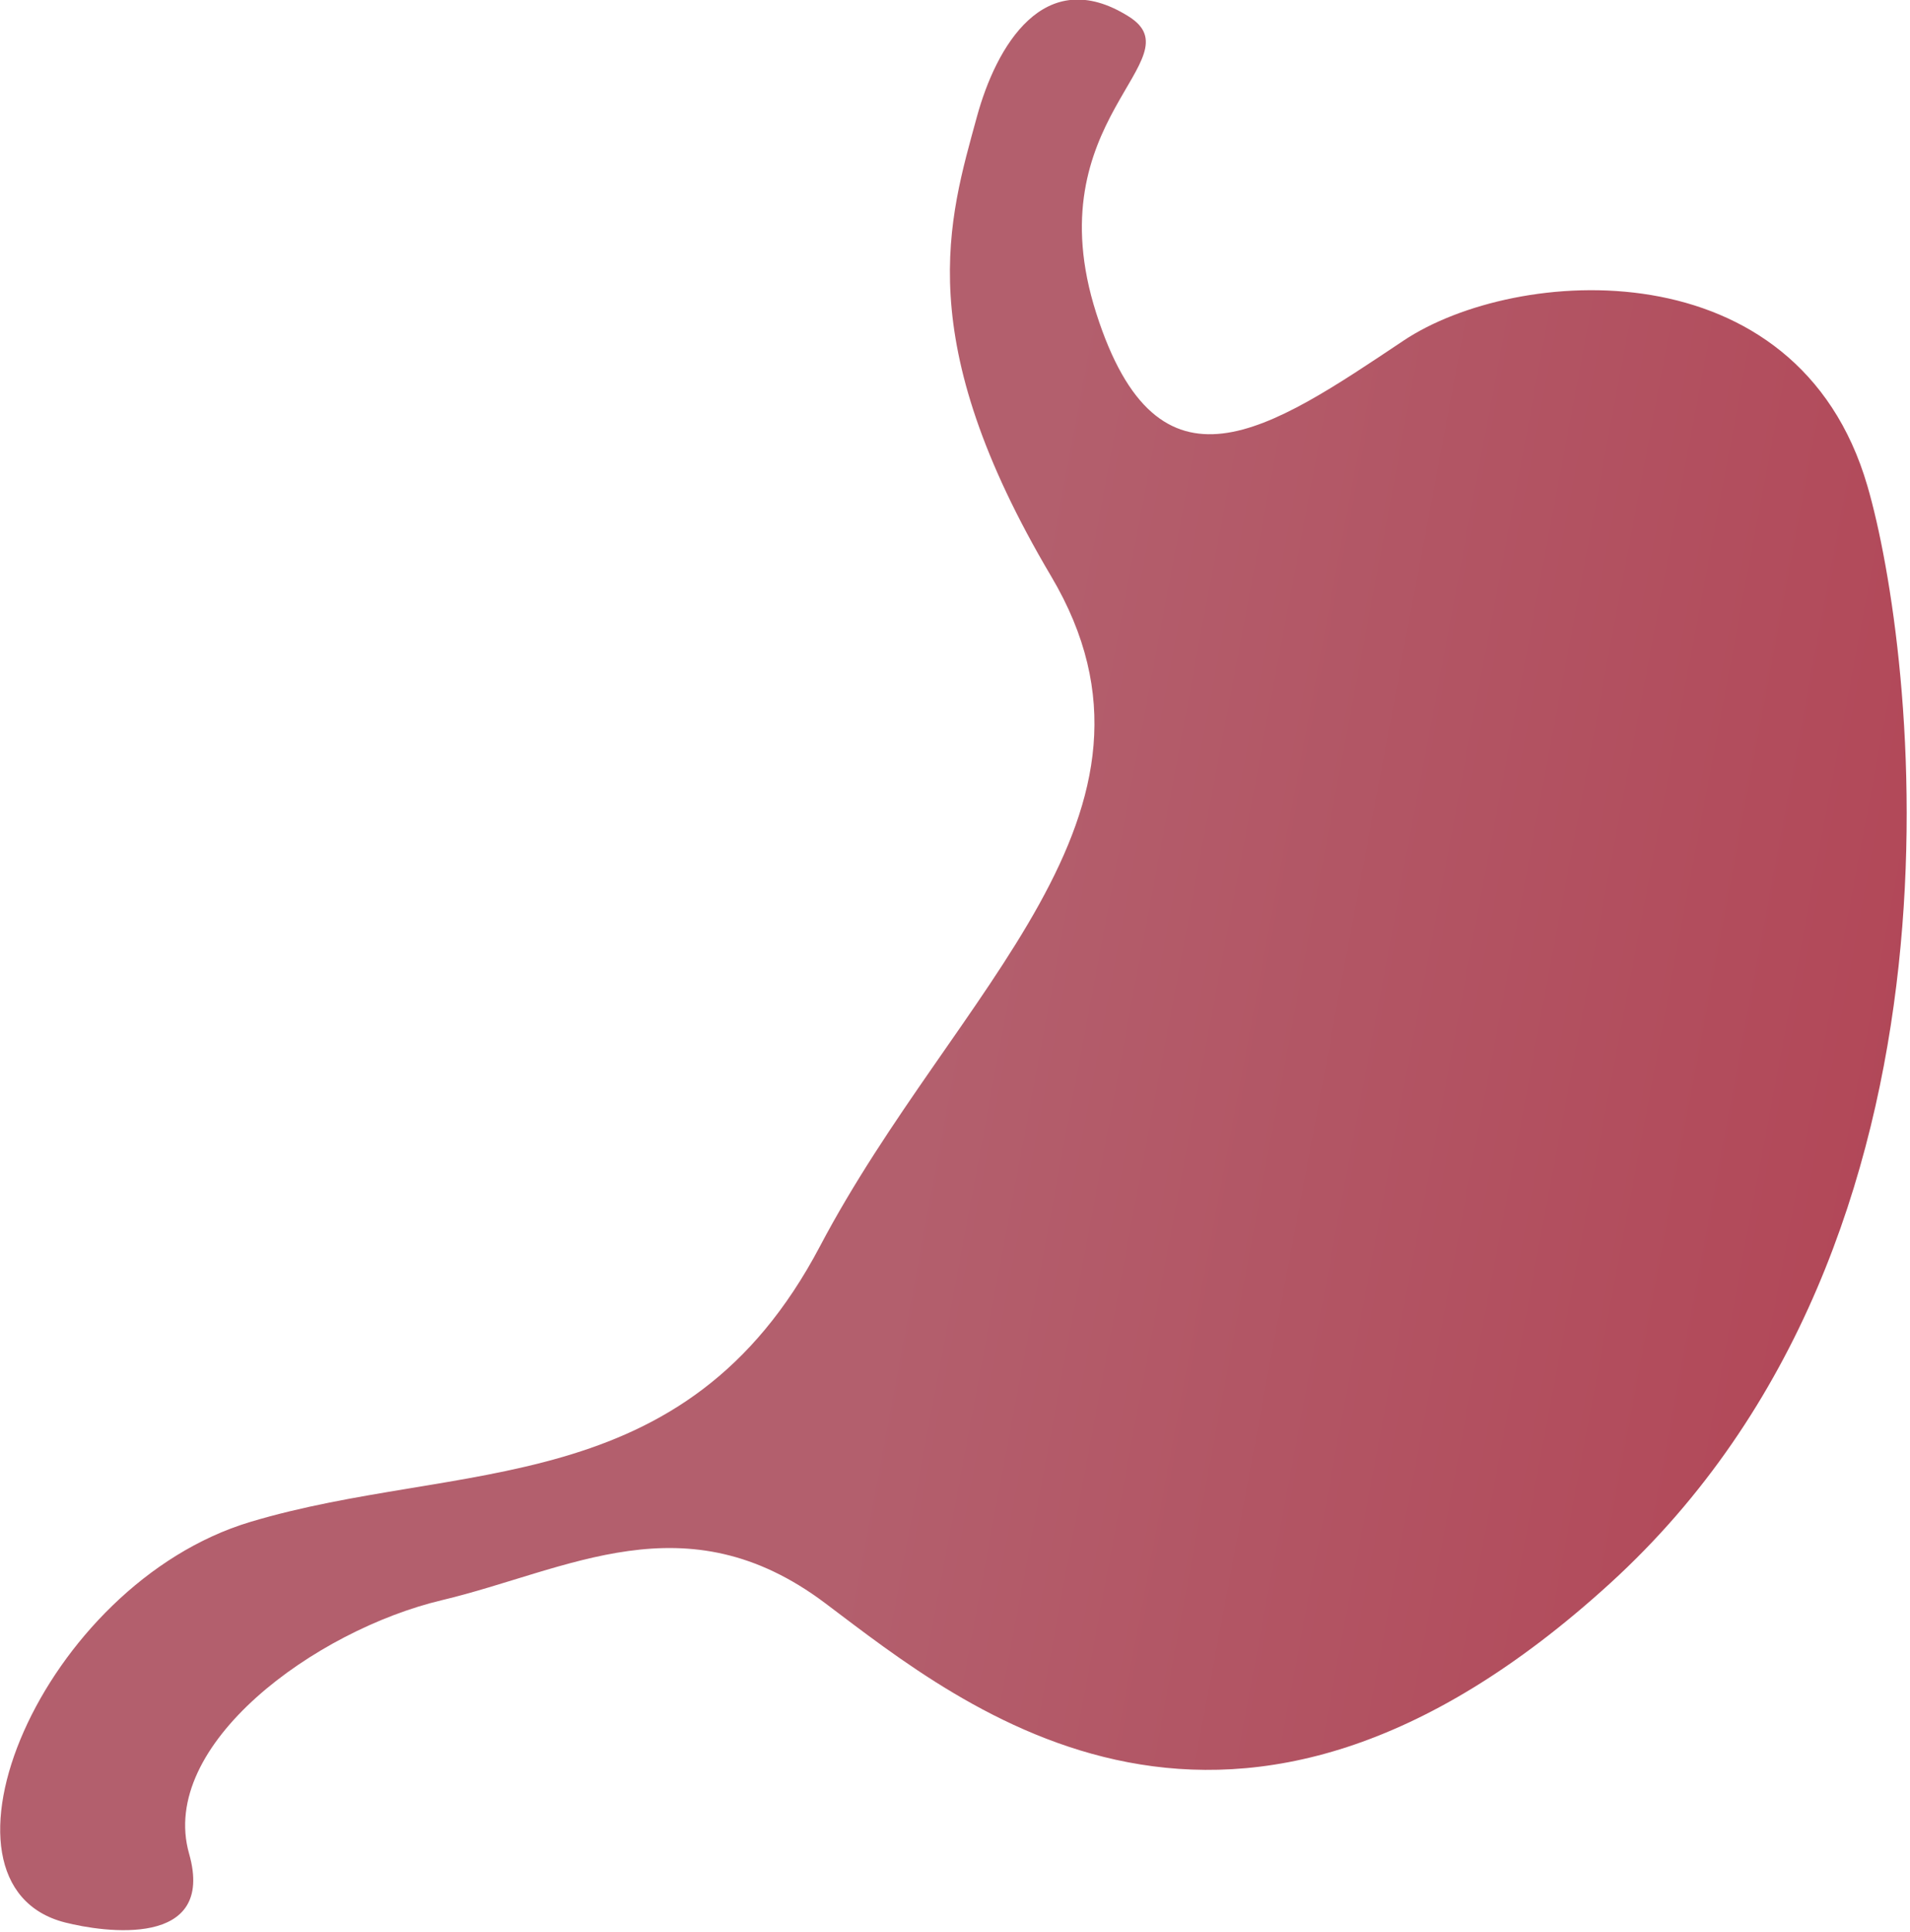 <?xml version="1.0" encoding="UTF-8" standalone="no"?>
<!DOCTYPE svg PUBLIC "-//W3C//DTD SVG 1.1//EN" "http://www.w3.org/Graphics/SVG/1.1/DTD/svg11.dtd">
<svg width="100%" height="100%" viewBox="0 0 446 451" version="1.1" xmlns="http://www.w3.org/2000/svg" xmlns:xlink="http://www.w3.org/1999/xlink" xml:space="preserve" xmlns:serif="http://www.serif.com/" style="fill-rule:evenodd;clip-rule:evenodd;stroke-linejoin:round;stroke-miterlimit:2;">
    <g transform="matrix(1,0,0,1,-707.185,-540)">
        <g transform="matrix(1.535,0,0,1.704,-1201.47,189.298)">
            <g id="Stomach">
                <path d="M1253.31,469.172C1230.75,463.979 1249.76,422.882 1281.5,414.303C1313.25,405.724 1347.56,411.729 1368.15,376.555C1388.74,341.381 1424.77,317.359 1403.33,284.759C1381.88,252.159 1387.76,235.906 1392.04,221.782C1394.94,212.244 1402.21,200.757 1415.13,208.072C1425.53,213.957 1400.75,222.132 1410.19,248.727C1419.63,275.322 1436.46,264.786 1456.94,252.47C1473.99,242.221 1516.86,239.454 1527.5,272.389C1534.67,294.555 1546.03,375.338 1488.38,422.694C1430.73,470.051 1390.24,439.852 1368.96,425.439C1347.69,411.027 1329.84,420.91 1310.62,425.028C1291.41,429.146 1267.47,444.817 1272.19,459.756C1276.31,472.796 1259.15,470.516 1253.31,469.172Z" style="fill:url(#_Linear1);"/>
            </g>
        </g>
    </g>
    <defs>
        <linearGradient id="_Linear1" x1="0" y1="0" x2="1" y2="0" gradientUnits="userSpaceOnUse" gradientTransform="matrix(-447.959,-82.88,92.032,-403.409,1836.42,420.872)"><stop offset="0" style="stop-color:rgb(174,19,41);stop-opacity:1"/><stop offset="1" style="stop-color:rgb(179,95,109);stop-opacity:1"/></linearGradient>
    </defs>
</svg>
